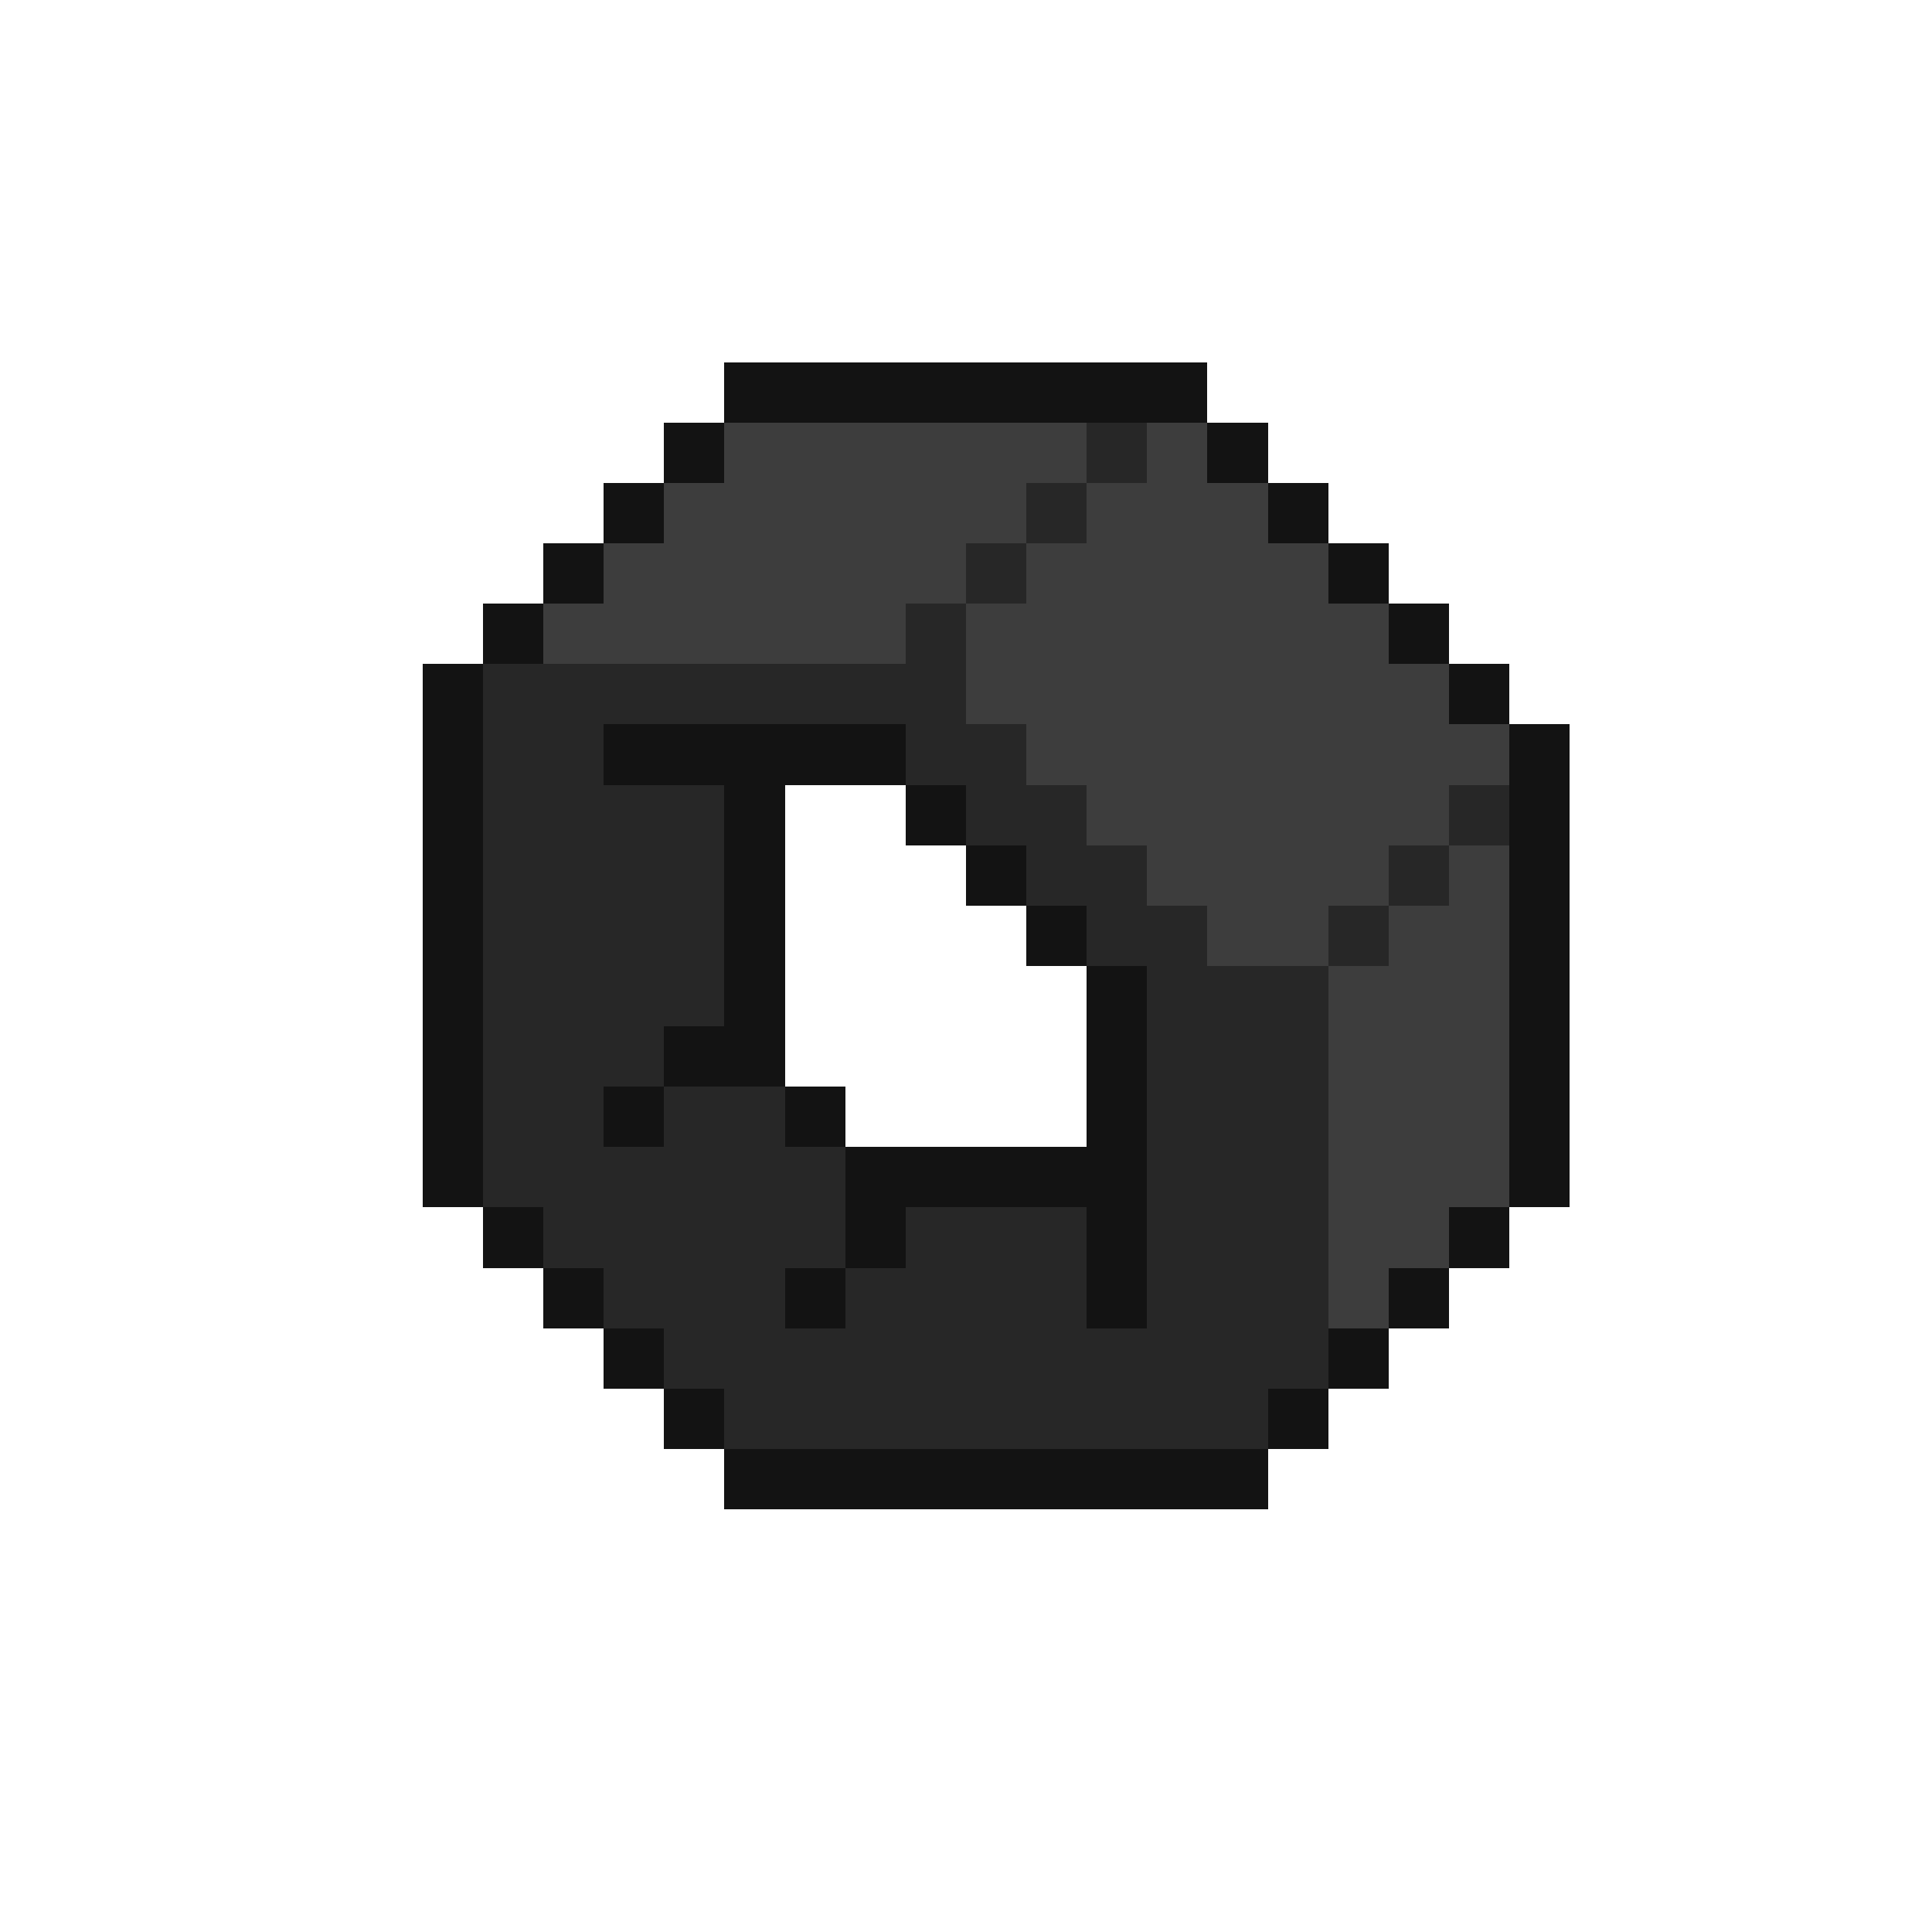 <svg xmlns="http://www.w3.org/2000/svg" viewBox="0 -0.5 32 32" shape-rendering="crispEdges">
<path stroke="#131313" d="M12 6h8M11 7h1M20 7h1M10 8h1M21 8h1M9 9h1M22 9h1M8 10h1M23 10h1M7 11h1M24 11h1M7 12h1M10 12h5M25 12h1M7 13h1M12 13h1M15 13h1M25 13h1M7 14h1M12 14h1M16 14h1M25 14h1M7 15h1M12 15h1M17 15h1M25 15h1M7 16h1M12 16h1M18 16h1M25 16h1M7 17h1M11 17h2M18 17h1M25 17h1M7 18h1M10 18h1M13 18h1M18 18h1M25 18h1M7 19h1M14 19h5M25 19h1M8 20h1M14 20h1M18 20h1M24 20h1M9 21h1M13 21h1M18 21h1M23 21h1M10 22h1M22 22h1M11 23h1M21 23h1M12 24h9" />
<path stroke="#3d3d3d" d="M12 7h6M19 7h1M11 8h6M18 8h3M10 9h6M17 9h5M9 10h6M16 10h7M16 11h8M17 12h8M18 13h6M19 14h4M24 14h1M20 15h2M23 15h2M22 16h3M22 17h3M22 18h3M22 19h3M22 20h2M22 21h1" />
<path stroke="#272727" d="M18 7h1M17 8h1M16 9h1M15 10h1M8 11h8M8 12h2M15 12h2M8 13h4M16 13h2M24 13h1M8 14h4M17 14h2M23 14h1M8 15h4M18 15h2M22 15h1M8 16h4M19 16h3M8 17h3M19 17h3M8 18h2M11 18h2M19 18h3M8 19h6M19 19h3M9 20h5M15 20h3M19 20h3M10 21h3M14 21h4M19 21h3M11 22h11M12 23h9" />
</svg>